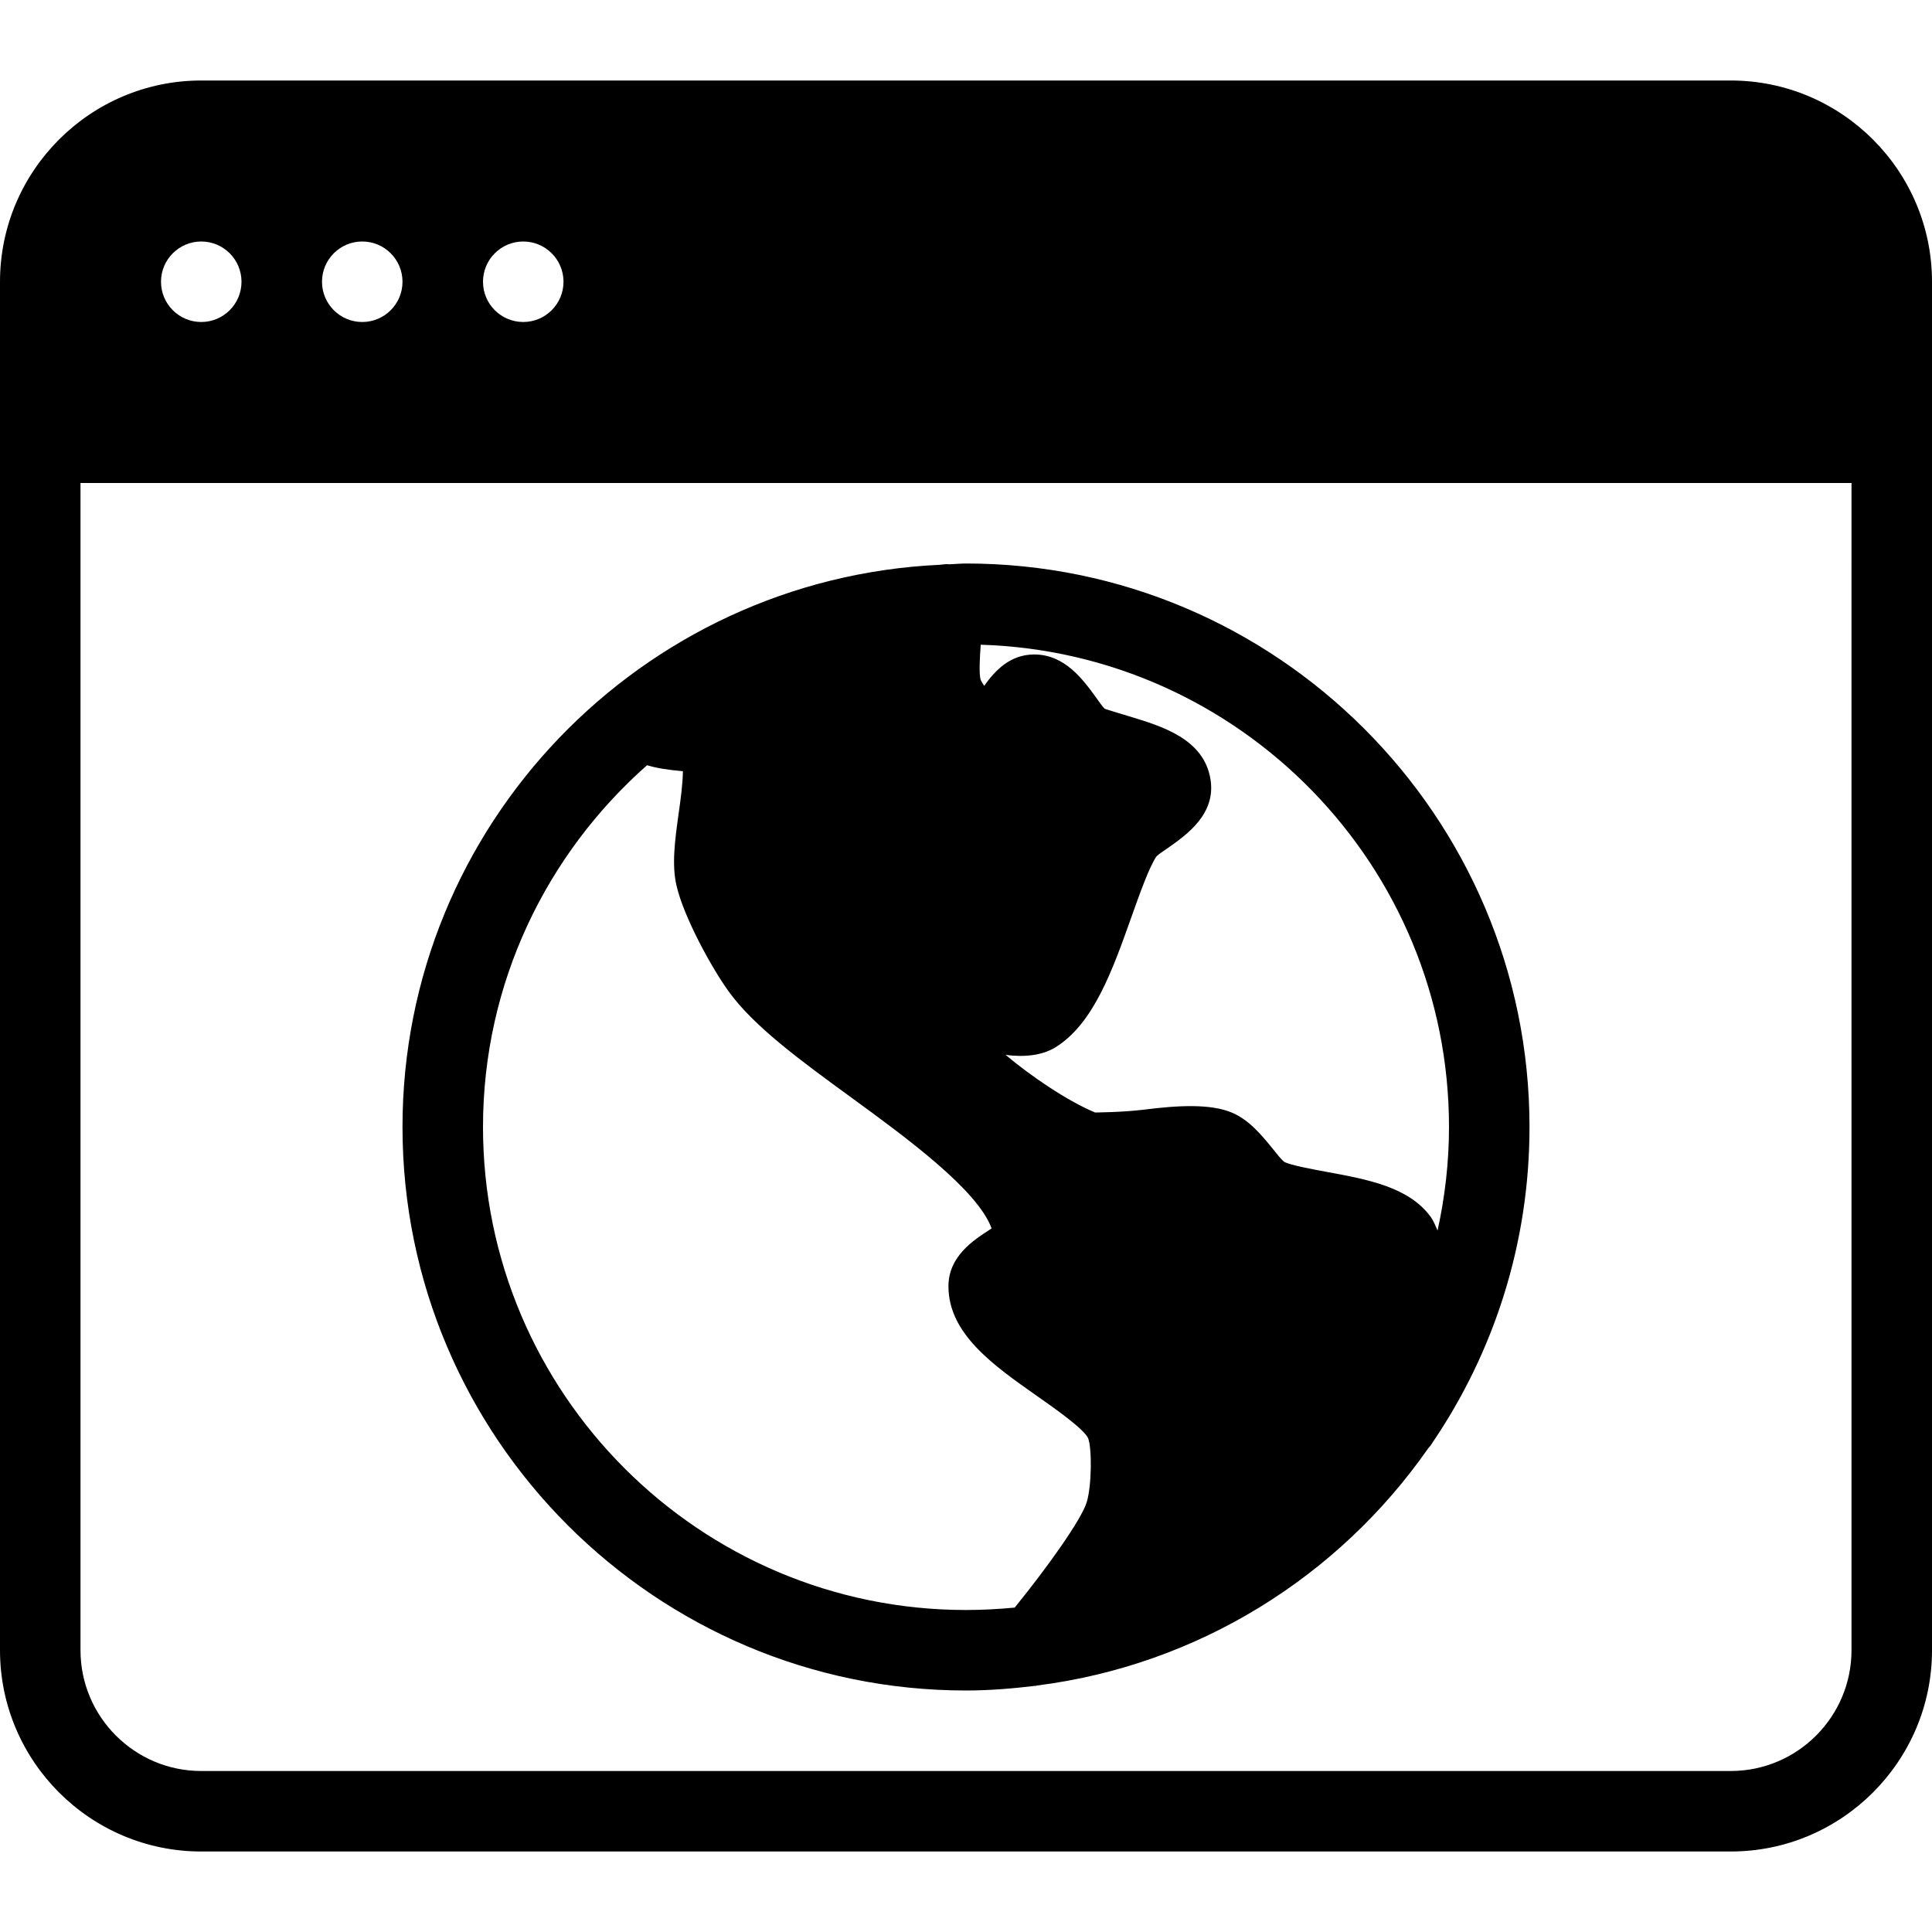 <?xml version="1.0" encoding="iso-8859-1"?>
<!-- Generator: Adobe Illustrator 19.2.1, SVG Export Plug-In . SVG Version: 6.00 Build 0)  -->
<svg version="1.1" id="Layer_1" xmlns="http://www.w3.org/2000/svg" xmlns:xlink="http://www.w3.org/1999/xlink" x="0px" y="0px"
	 viewBox="0 0 24 24" style="enable-background:new 0 0 24 24;" xml:space="preserve">
<g>
	<g>
		<path d="M21.5,1h-19C1.122,1,0,2.122,0,3.5v17C0,21.878,1.122,23,2.5,23h19c1.378,0,2.5-1.122,2.5-2.5v-17
			C24,2.122,22.878,1,21.5,1z M6.5,3C6.776,3,7,3.224,7,3.5S6.776,4,6.5,4S6,3.776,6,3.5S6.224,3,6.5,3z M4.5,3
			C4.776,3,5,3.224,5,3.5S4.776,4,4.5,4S4,3.776,4,3.5S4.224,3,4.5,3z M2.5,3C2.776,3,3,3.224,3,3.5S2.776,4,2.5,4S2,3.776,2,3.5
			S2.224,3,2.5,3z M23,20.5c0,0.827-0.673,1.5-1.5,1.5h-19C1.673,22,1,21.327,1,20.5V6h22V20.5z M12,21
			c0.292,0,0.578-0.024,0.86-0.058c0.002,0,0.004,0.001,0.006,0.001c0.006,0,0.011-0.005,0.017-0.005
			c2.005-0.254,3.748-1.357,4.854-2.94c0.022-0.025,0.043-0.05,0.059-0.079C18.556,16.799,19,15.451,19,14c0-3.86-3.141-7-7-7
			c-0.07,0-0.137,0.008-0.206,0.01c-0.04-0.006-0.079,0.003-0.12,0.006C7.967,7.188,5,10.25,5,14C5,17.86,8.141,21,12,21z
			 M12.183,8.009C15.407,8.107,18,10.753,18,14c0,0.442-0.051,0.871-0.142,1.286c-0.026-0.057-0.049-0.118-0.082-0.165
			c-0.269-0.374-0.784-0.469-1.283-0.561c-0.189-0.035-0.476-0.088-0.541-0.128c-0.046-0.038-0.091-0.1-0.141-0.161
			c-0.138-0.169-0.293-0.36-0.511-0.451c-0.264-0.11-0.663-0.09-1.102-0.034c-0.264,0.032-0.591,0.033-0.594,0.034
			c-0.349-0.145-0.81-0.461-1.112-0.716c0.231,0.031,0.453,0.008,0.618-0.093c0.473-0.292,0.708-0.955,0.937-1.597
			c0.108-0.305,0.231-0.65,0.319-0.775c0.034-0.034,0.087-0.067,0.141-0.104c0.238-0.168,0.6-0.423,0.53-0.855
			c-0.082-0.503-0.603-0.659-1.021-0.785c-0.107-0.032-0.269-0.081-0.292-0.09c-0.035-0.034-0.069-0.086-0.108-0.14
			c-0.164-0.226-0.39-0.535-0.768-0.535c-0.303,0-0.491,0.205-0.622,0.39c-0.02-0.029-0.035-0.056-0.044-0.075
			C12.16,8.373,12.171,8.171,12.183,8.009z M8.038,9.506c0.143,0.043,0.285,0.058,0.373,0.067C8.432,9.575,8.458,9.577,8.483,9.58
			c0,0.148-0.031,0.375-0.053,0.527c-0.045,0.327-0.088,0.635-0.025,0.899c0.092,0.394,0.44,1.024,0.646,1.309
			c0.314,0.437,0.903,0.866,1.527,1.321c0.672,0.49,1.567,1.144,1.74,1.624c-0.008,0.005-0.017,0.011-0.024,0.016
			c-0.204,0.132-0.512,0.331-0.512,0.703c0,0.591,0.56,0.983,1.101,1.363c0.217,0.152,0.58,0.407,0.634,0.524
			c0.048,0.121,0.046,0.584-0.017,0.794c-0.066,0.218-0.493,0.815-0.895,1.31C12.406,19.989,12.204,20,12,20c-3.309,0-6-2.691-6-6
			C6,12.21,6.792,10.606,8.038,9.506z"/>
	</g>
</g>
</svg>

